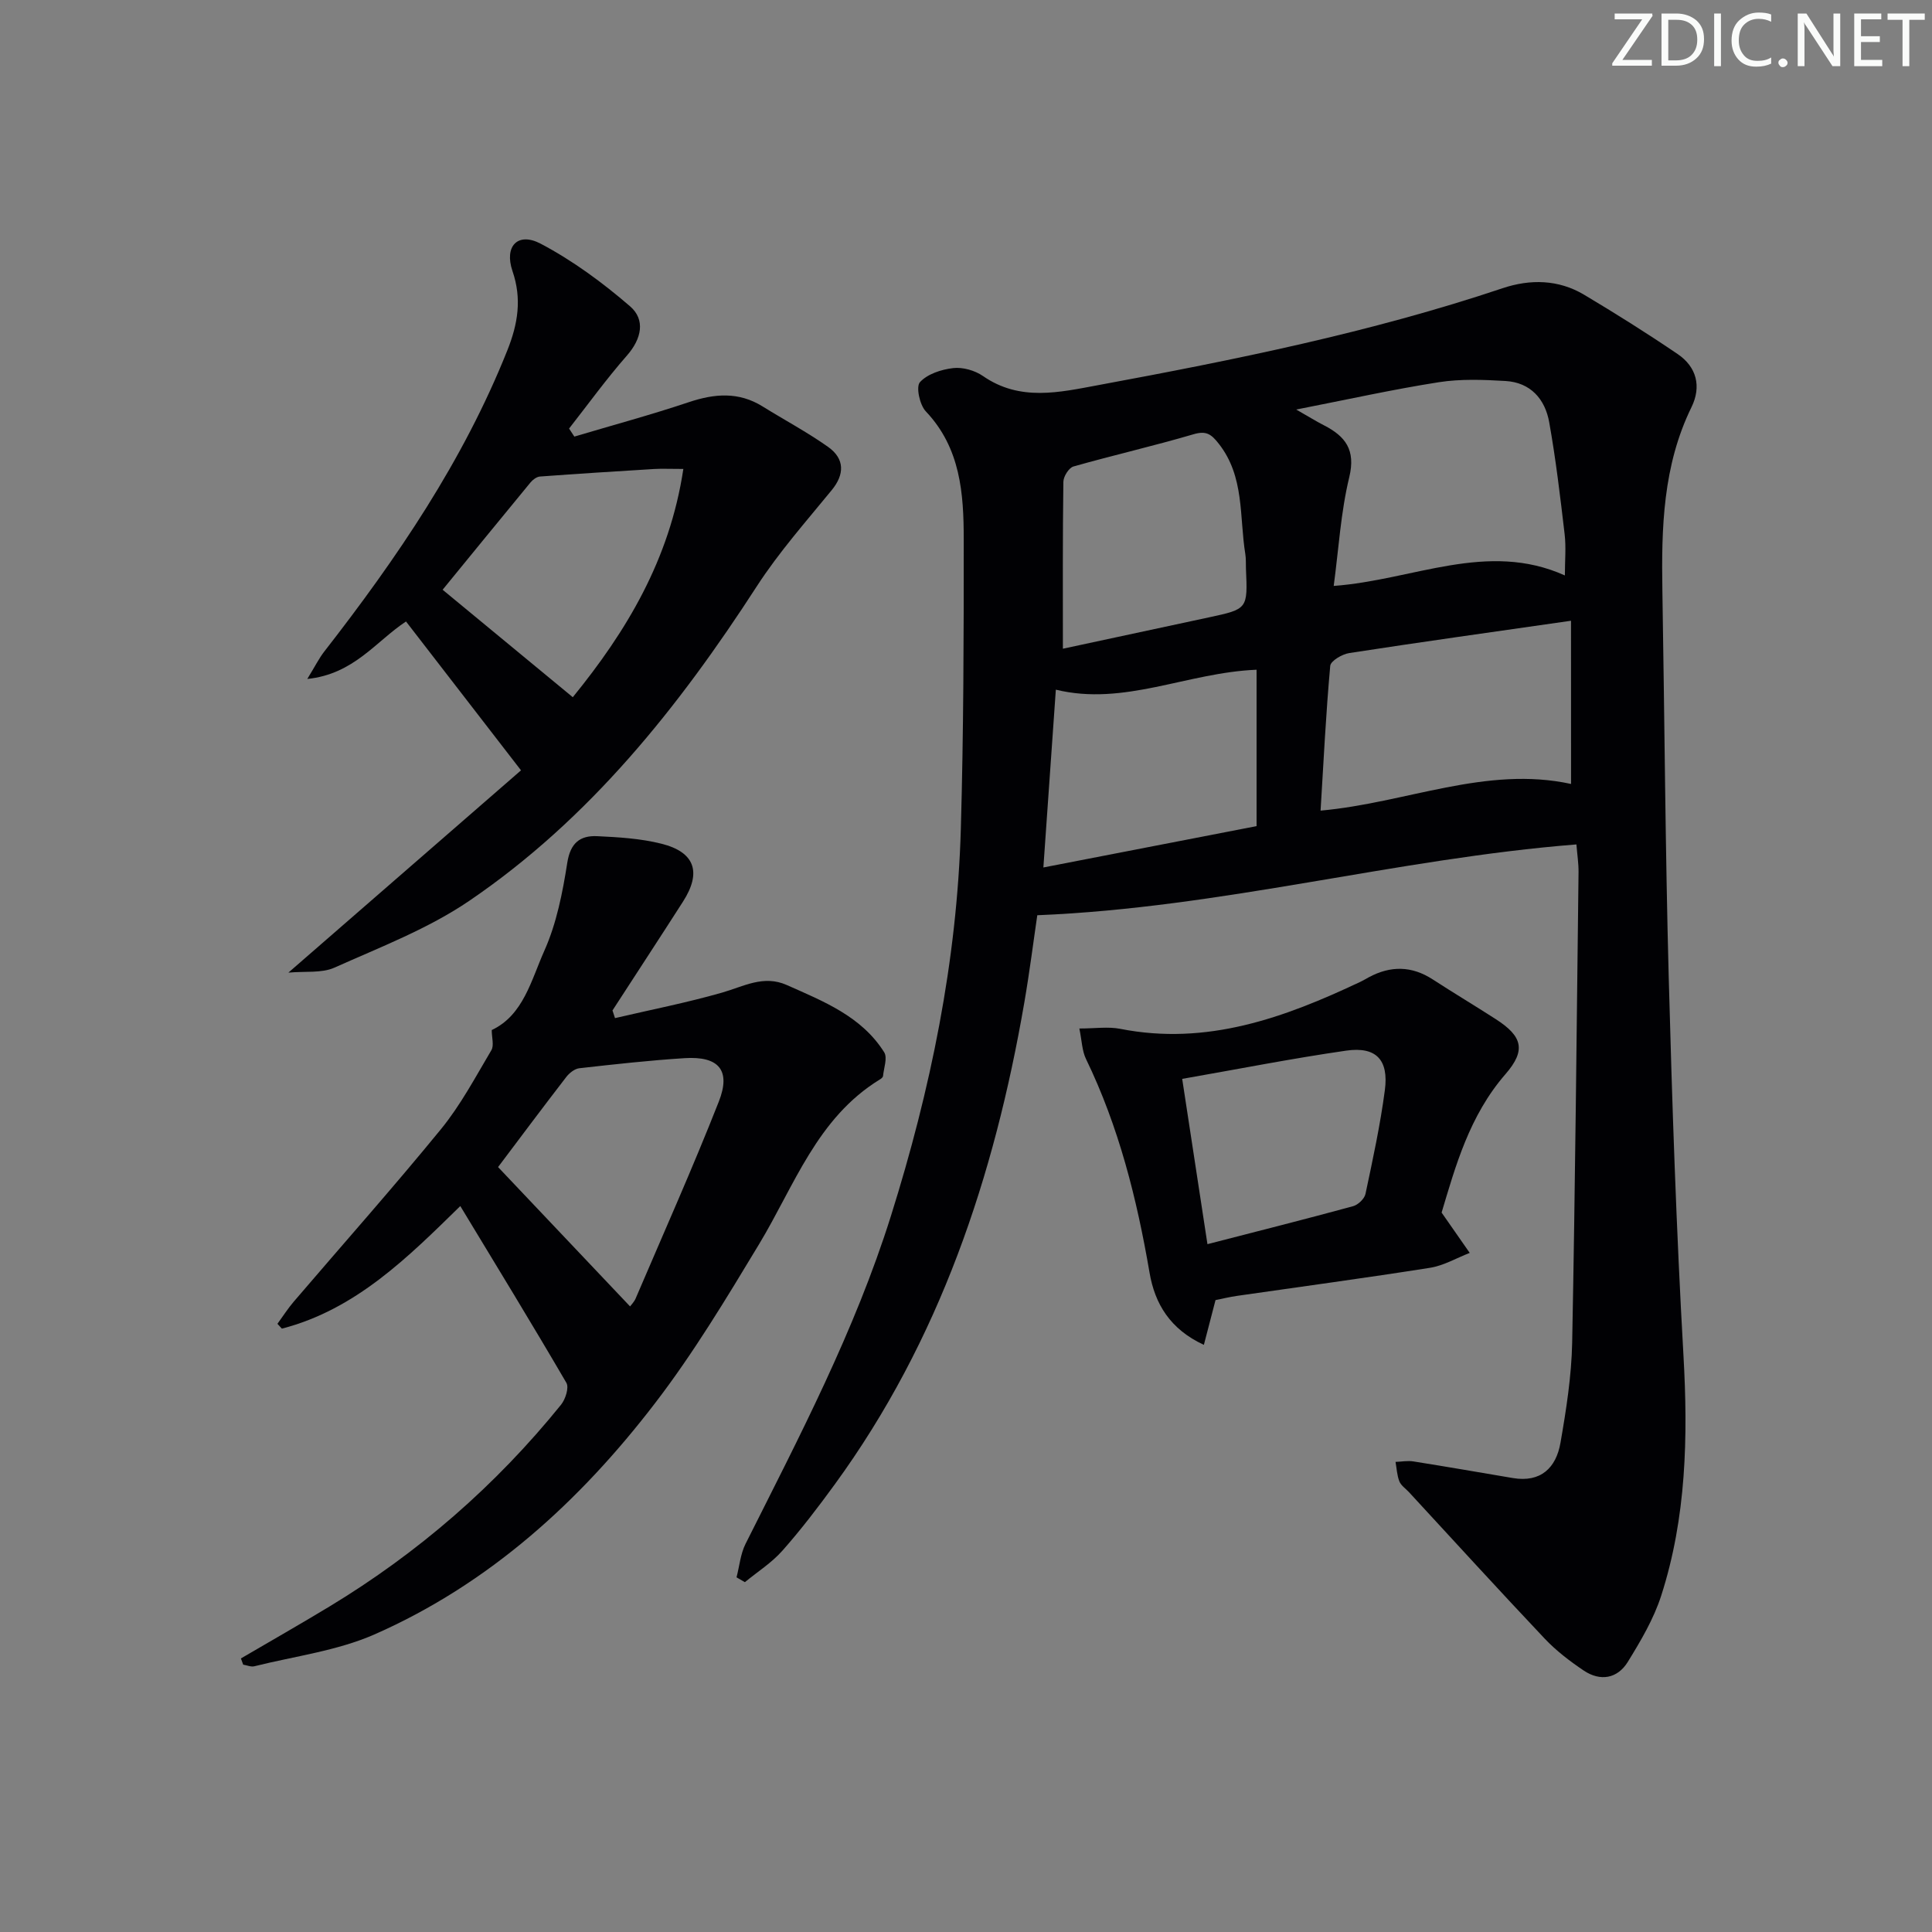 <svg enable-background="new 0 0 400 400" viewBox="0 0 400 400" xmlns="http://www.w3.org/2000/svg"><rect x="0" y="0" width="400" height="400" fill="#808080" stroke="none"/><g fill="#fafbfa"><path d="m342.2 3.2-6.3 9.2h6.1v1.2h-8.2v-.5l6.2-9.1h-5.7v-1.2h7.8v.4z"/><path d="m344 13.7v-10.9h3.1c1.6 0 3 .5 4.1 1.4 1.1 1 1.6 2.2 1.6 3.9s-.5 3-1.6 4-2.5 1.5-4.2 1.5h-3zm1.4-9.6v8.4h1.6c1.4 0 2.5-.4 3.2-1.1.8-.8 1.2-1.8 1.2-3.2s-.4-2.4-1.2-3.1-1.8-1-3.1-1z"/><path d="m356.3 2.8v10.9h-1.4v-10.9z"/><path d="m366.6 13.2c-.8.4-1.8.6-3 .6-1.6 0-2.8-.5-3.7-1.5s-1.4-2.3-1.4-3.9c0-1.7.5-3.2 1.6-4.2s2.4-1.6 4-1.6c1 0 1.9.1 2.6.4v1.5c-.8-.4-1.6-.6-2.6-.6-1.2 0-2.2.4-3 1.2s-1.1 1.9-1.1 3.3c0 1.3.4 2.3 1.1 3.1s1.6 1.1 2.8 1.1c1.1 0 2-.2 2.8-.7v1.3z"/><path d="m368.2 13c0-.3.1-.5.3-.6.2-.2.4-.3.6-.3.3 0 .5.1.7.3s.3.4.3.6-.1.5-.3.6c-.2.2-.4.3-.7.3s-.5-.1-.6-.3c-.2-.2-.3-.4-.3-.6z"/><path d="m381.1 13.7h-1.7l-5.5-8.4c-.2-.2-.3-.5-.4-.7 0 .2.1.8.1 1.5v7.6h-1.4v-10.9h1.8l5.3 8.3c.3.4.4.6.4.8 0-.3-.1-.8-.1-1.6v-7.5h1.4v10.9z"/><path d="m389.7 13.7h-5.8v-10.9h5.6v1.2h-4.2v3.5h3.9v1.2h-3.9v3.7h4.4z"/><path d="m398.4 4.1h-3.1v9.6h-1.4v-9.6h-3.1v-1.3h7.7v1.3z"/></g><path d="m214.76 189.49c-.76 5.13-1.58 11.67-2.7 18.16-6.21 35.93-17.52 69.88-39.25 99.7-3.43 4.71-6.98 9.36-10.83 13.71-2.21 2.5-5.15 4.36-7.76 6.51-.58-.33-1.15-.67-1.73-1 .61-2.33.82-4.86 1.88-6.96 11.11-22.13 22.61-44.06 30.08-67.84 8.21-26.13 13.7-52.74 14.48-80.15.57-19.96.61-39.95.6-59.92 0-9.51-.65-18.94-7.85-26.53-1.27-1.34-2.07-5.09-1.22-6.04 1.54-1.7 4.44-2.64 6.88-2.92 1.99-.23 4.49.48 6.17 1.64 7.68 5.33 15.87 3.37 23.91 1.88 28.24-5.23 56.37-10.9 83.68-20.06 5.71-1.91 11.55-1.82 16.87 1.35 6.56 3.91 13.03 7.98 19.35 12.27 3.96 2.68 4.98 6.73 2.88 11.02-5.92 12.09-6.24 25-6.02 38.04.45 26.64.6 53.29 1.31 79.93.7 26.11 1.57 52.23 3.05 78.3.96 16.92.61 33.59-4.61 49.8-1.55 4.82-4.24 9.36-6.92 13.71-2.15 3.47-5.69 4.08-9.13 1.77-2.87-1.93-5.68-4.08-8.05-6.58-9.48-10.03-18.78-20.23-28.14-30.37-.68-.73-1.63-1.35-1.97-2.22-.49-1.25-.55-2.67-.79-4.02 1.23-.04 2.49-.29 3.69-.1 6.87 1.09 13.72 2.28 20.58 3.44 5.82.99 8.98-2.13 9.88-7.3 1.19-6.84 2.28-13.79 2.42-20.71.63-32.47.93-64.95 1.32-97.42.02-1.81-.27-3.62-.44-5.75-37.29 2.95-73.45 13.11-111.62 14.66zm109.23-70.35c0-3.02.27-5.82-.05-8.55-.91-7.74-1.82-15.49-3.19-23.15-.85-4.8-3.86-8.26-9.06-8.56-4.58-.27-9.28-.45-13.78.25-9.57 1.5-19.04 3.61-29.54 5.66 2.59 1.48 4.13 2.44 5.73 3.26 4.45 2.28 6.62 5.08 5.25 10.75-1.76 7.26-2.19 14.84-3.22 22.51 16.53-1.22 31.78-9.41 47.86-2.17zm1.27 9.38c-16.09 2.31-31.02 4.39-45.92 6.69-1.47.23-3.84 1.62-3.93 2.65-.89 9.86-1.38 19.76-2 29.97 17.67-1.58 34.33-9.35 51.86-5.52-.01-11.19-.01-22.24-.01-33.79zm-65.1 10.14c-14.44.59-27.39 7.58-41.56 4.13-.86 12.26-1.69 24.14-2.58 36.81 15.2-2.95 29.91-5.8 44.14-8.56 0-11.24 0-21.81 0-32.38zm-40.1-4.35c9.84-2.11 20.04-4.3 30.23-6.49 8.04-1.73 8.04-1.73 7.67-10.11-.04-1 .03-2.01-.13-2.99-1.26-7.75-.12-16.03-5.51-22.87-1.55-1.97-2.58-2.72-5.22-1.94-8.23 2.42-16.6 4.33-24.85 6.67-.95.27-2.08 2.07-2.09 3.17-.16 11.43-.1 22.85-.1 34.56z" fill="#010104"/><path d="m49.88 343.36c6.1-3.57 12.25-7.07 18.3-10.73 18.42-11.14 34.45-25.06 47.98-41.8.91-1.13 1.68-3.53 1.11-4.52-7.1-12.17-14.46-24.2-21.97-36.61-10.72 10.48-21.57 21.41-36.94 25.38-.31-.33-.62-.67-.92-1 1.12-1.53 2.15-3.15 3.38-4.59 10.17-11.89 20.57-23.59 30.47-35.7 4.07-4.98 7.14-10.79 10.44-16.35.59-.99.08-2.62.08-4.18 6.55-3.08 8.17-10.34 10.89-16.42 2.53-5.66 3.78-12.03 4.75-18.22.64-4.09 2.64-5.66 6.18-5.5 4.46.21 9 .48 13.3 1.56 6.96 1.74 8.36 5.92 4.49 11.97-4.83 7.54-9.74 15.03-14.61 22.55.17.53.35 1.06.52 1.59 7.4-1.73 14.87-3.19 22.17-5.28 4.45-1.27 8.57-3.72 13.4-1.57 7.61 3.39 15.47 6.47 20.16 13.92.72 1.15-.08 3.27-.24 4.93-.03.26-.39.55-.67.71-13 7.97-17.67 21.97-25 34.11-6.78 11.23-13.58 22.55-21.55 32.93-15.59 20.33-34.32 37.38-58.02 47.83-7.77 3.42-16.56 4.52-24.91 6.61-.7.18-1.54-.21-2.32-.33-.16-.45-.32-.87-.47-1.29zm53.24-101.73c9.18 9.69 18.17 19.18 27.33 28.85.26-.36.85-.94 1.15-1.64 5.8-13.56 11.82-27.04 17.22-40.76 2.56-6.5-.01-9.45-7.07-9-7.29.46-14.56 1.27-21.82 2.09-.96.11-2.06.99-2.69 1.81-4.78 6.19-9.45 12.45-14.12 18.65z" fill="#010104"/><path d="m118.91 90.39c7.9-2.35 15.87-4.5 23.69-7.12 5.34-1.79 10.33-2.2 15.29.88 4.51 2.8 9.22 5.31 13.55 8.37 3.53 2.5 3.38 5.75.78 8.93-5.33 6.52-10.96 12.88-15.52 19.92-16.22 25.07-34.63 48.18-59.52 65.12-8.52 5.8-18.45 9.6-27.94 13.85-2.64 1.18-6.03.71-9.53 1.03 16.43-14.29 32.25-28.04 48.16-41.88-8.47-10.97-16.05-20.78-23.81-30.82-6.24 4.11-10.79 10.91-20.44 11.9 1.68-2.74 2.45-4.3 3.49-5.64 15.06-19.34 28.79-39.47 37.94-62.42 2.17-5.45 3.03-10.61 1.06-16.37-1.77-5.17 1.1-8.17 5.82-5.69 6.63 3.49 12.83 8.06 18.52 12.97 3.2 2.76 2.41 6.7-.64 10.18-4.24 4.83-8.02 10.06-11.99 15.13.36.56.73 1.11 1.09 1.66zm-27.27 31.71c8.96 7.4 17.9 14.78 26.95 22.25 11.08-13.61 20.06-28.46 22.89-47.26-2.78 0-4.41-.08-6.03.01-7.89.48-15.77.98-23.65 1.56-.69.05-1.49.65-1.96 1.22-6.2 7.52-12.37 15.09-18.2 22.22z" fill="#010104"/><path d="m298.47 251.05c2.41 3.46 4.12 5.9 5.82 8.35-2.73 1.06-5.38 2.63-8.2 3.08-13.28 2.1-26.62 3.89-39.93 5.81-1.61.23-3.2.62-4.5.88-.83 3.19-1.56 5.99-2.41 9.27-7-3.24-10.15-8.5-11.25-14.95-2.62-15.3-6.36-30.22-13.17-44.27-.81-1.68-.84-3.75-1.36-6.28 3.28 0 5.96-.42 8.46.07 17.94 3.54 33.98-2.29 49.73-9.74.6-.28 1.17-.63 1.76-.95 4.48-2.4 8.85-2.37 13.2.45 4.33 2.81 8.76 5.46 13.09 8.25 5.48 3.53 6.29 6.41 1.99 11.36-7.5 8.62-10.37 19.13-13.23 28.67zm-53.71-27.68c1.79 11.68 3.45 22.58 5.23 34.22 10.66-2.75 20.43-5.21 30.15-7.86 1.04-.28 2.36-1.54 2.57-2.55 1.51-7.12 3.06-14.26 4.01-21.48.83-6.28-1.81-9.06-7.98-8.18-11.11 1.6-22.14 3.78-33.98 5.85z" fill="#010104"/></svg>